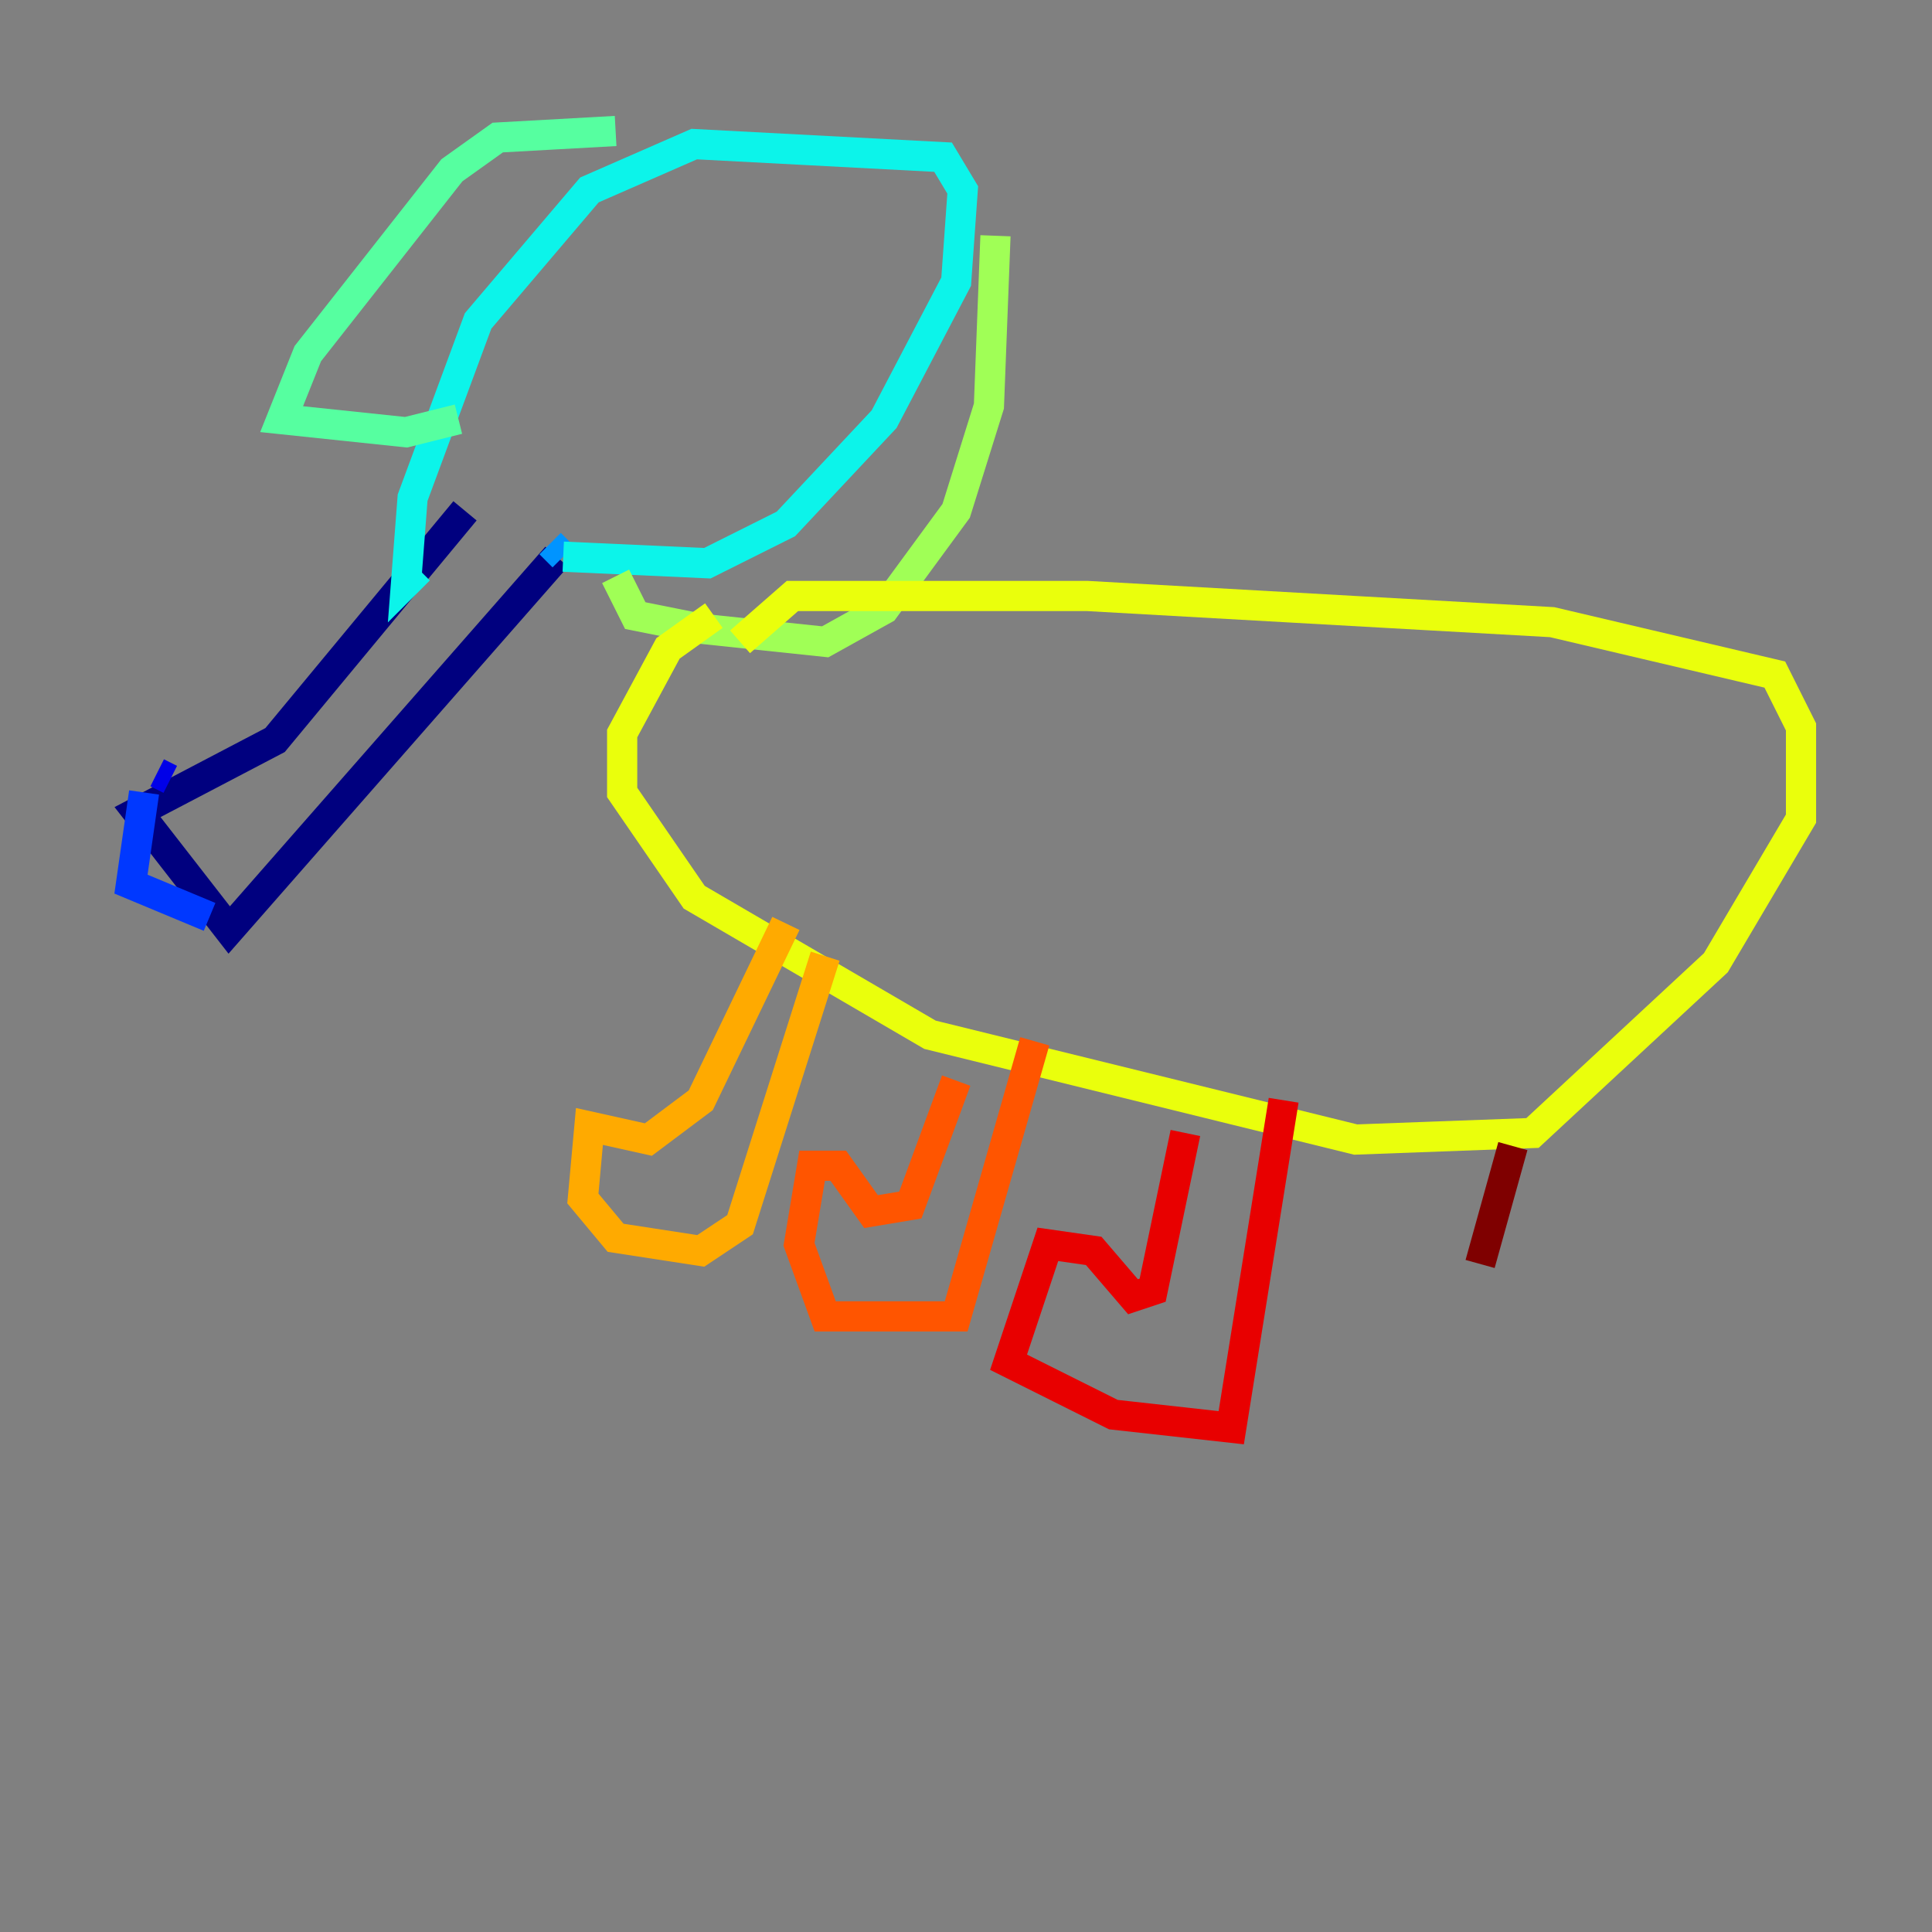 <?xml version="1.0" encoding="utf-8" ?>
<svg baseProfile="tiny" height="128" version="1.2" viewBox="0,0,128,128" width="128" xmlns="http://www.w3.org/2000/svg" xmlns:ev="http://www.w3.org/2001/xml-events" xmlns:xlink="http://www.w3.org/1999/xlink"><rect x="0" y="0" width="128" height="128" fill="#808080" stroke="none"/><defs /><polyline fill="none" points="30.807,33.844 18.224,49.031 9.112,53.803 15.186,61.614 36.881,36.881" stroke="#00007f" stroke-width="2" /><polyline fill="none" points="10.414,51.2 11.281,51.634" stroke="#0000e8" stroke-width="2" /><polyline fill="none" points="9.546,52.502 8.678,58.576 13.885,60.746" stroke="#0038ff" stroke-width="2" /><polyline fill="none" points="36.447,36.014 37.315,36.881" stroke="#0094ff" stroke-width="2" /><polyline fill="none" points="37.315,36.881 46.861,37.315 52.068,34.712 58.576,27.77 63.349,18.658 63.783,12.583 62.481,10.414 45.993,9.546 39.051,12.583 31.675,21.261 27.336,32.976 26.902,38.617 27.77,37.749" stroke="#0cf4ea" stroke-width="2" /><polyline fill="none" points="40.786,8.678 32.976,9.112 29.939,11.281 20.393,23.43 18.658,27.77 26.902,28.637 30.373,27.77" stroke="#56ffa0" stroke-width="2" /><polyline fill="none" points="65.953,15.62 65.519,26.902 63.349,33.844 58.576,40.352 54.671,42.522 46.427,41.654 42.088,40.786 40.786,38.183" stroke="#a0ff56" stroke-width="2" /><polyline fill="none" points="47.295,40.786 44.258,42.956 41.22,48.597 41.22,52.502 45.993,59.444 61.614,68.556 89.817,75.498 101.532,75.064 113.681,63.783 119.322,54.237 119.322,48.163 117.586,44.691 102.834,41.22 72.027,39.485 52.502,39.485 49.031,42.522" stroke="#eaff0c" stroke-width="2" /><polyline fill="none" points="52.068,61.18 46.427,72.895 42.956,75.498 39.051,74.63 38.617,79.403 40.786,82.007 46.427,82.875 49.031,81.139 54.671,63.349" stroke="#ffaa00" stroke-width="2" /><polyline fill="none" points="63.349,71.593 60.312,79.837 57.709,80.271 55.539,77.234 53.803,77.234 52.936,82.441 54.671,87.214 63.349,87.214 68.556,68.99" stroke="#ff5500" stroke-width="2" /><polyline fill="none" points="78.536,75.064 76.366,85.478 75.064,85.912 72.461,82.875 69.424,82.441 66.82,90.251 73.763,93.722 81.573,94.59 85.044,72.895" stroke="#e80000" stroke-width="2" /><polyline fill="none" points="100.231,75.932 98.061,83.742" stroke="#7f0000" stroke-width="2" /></svg>